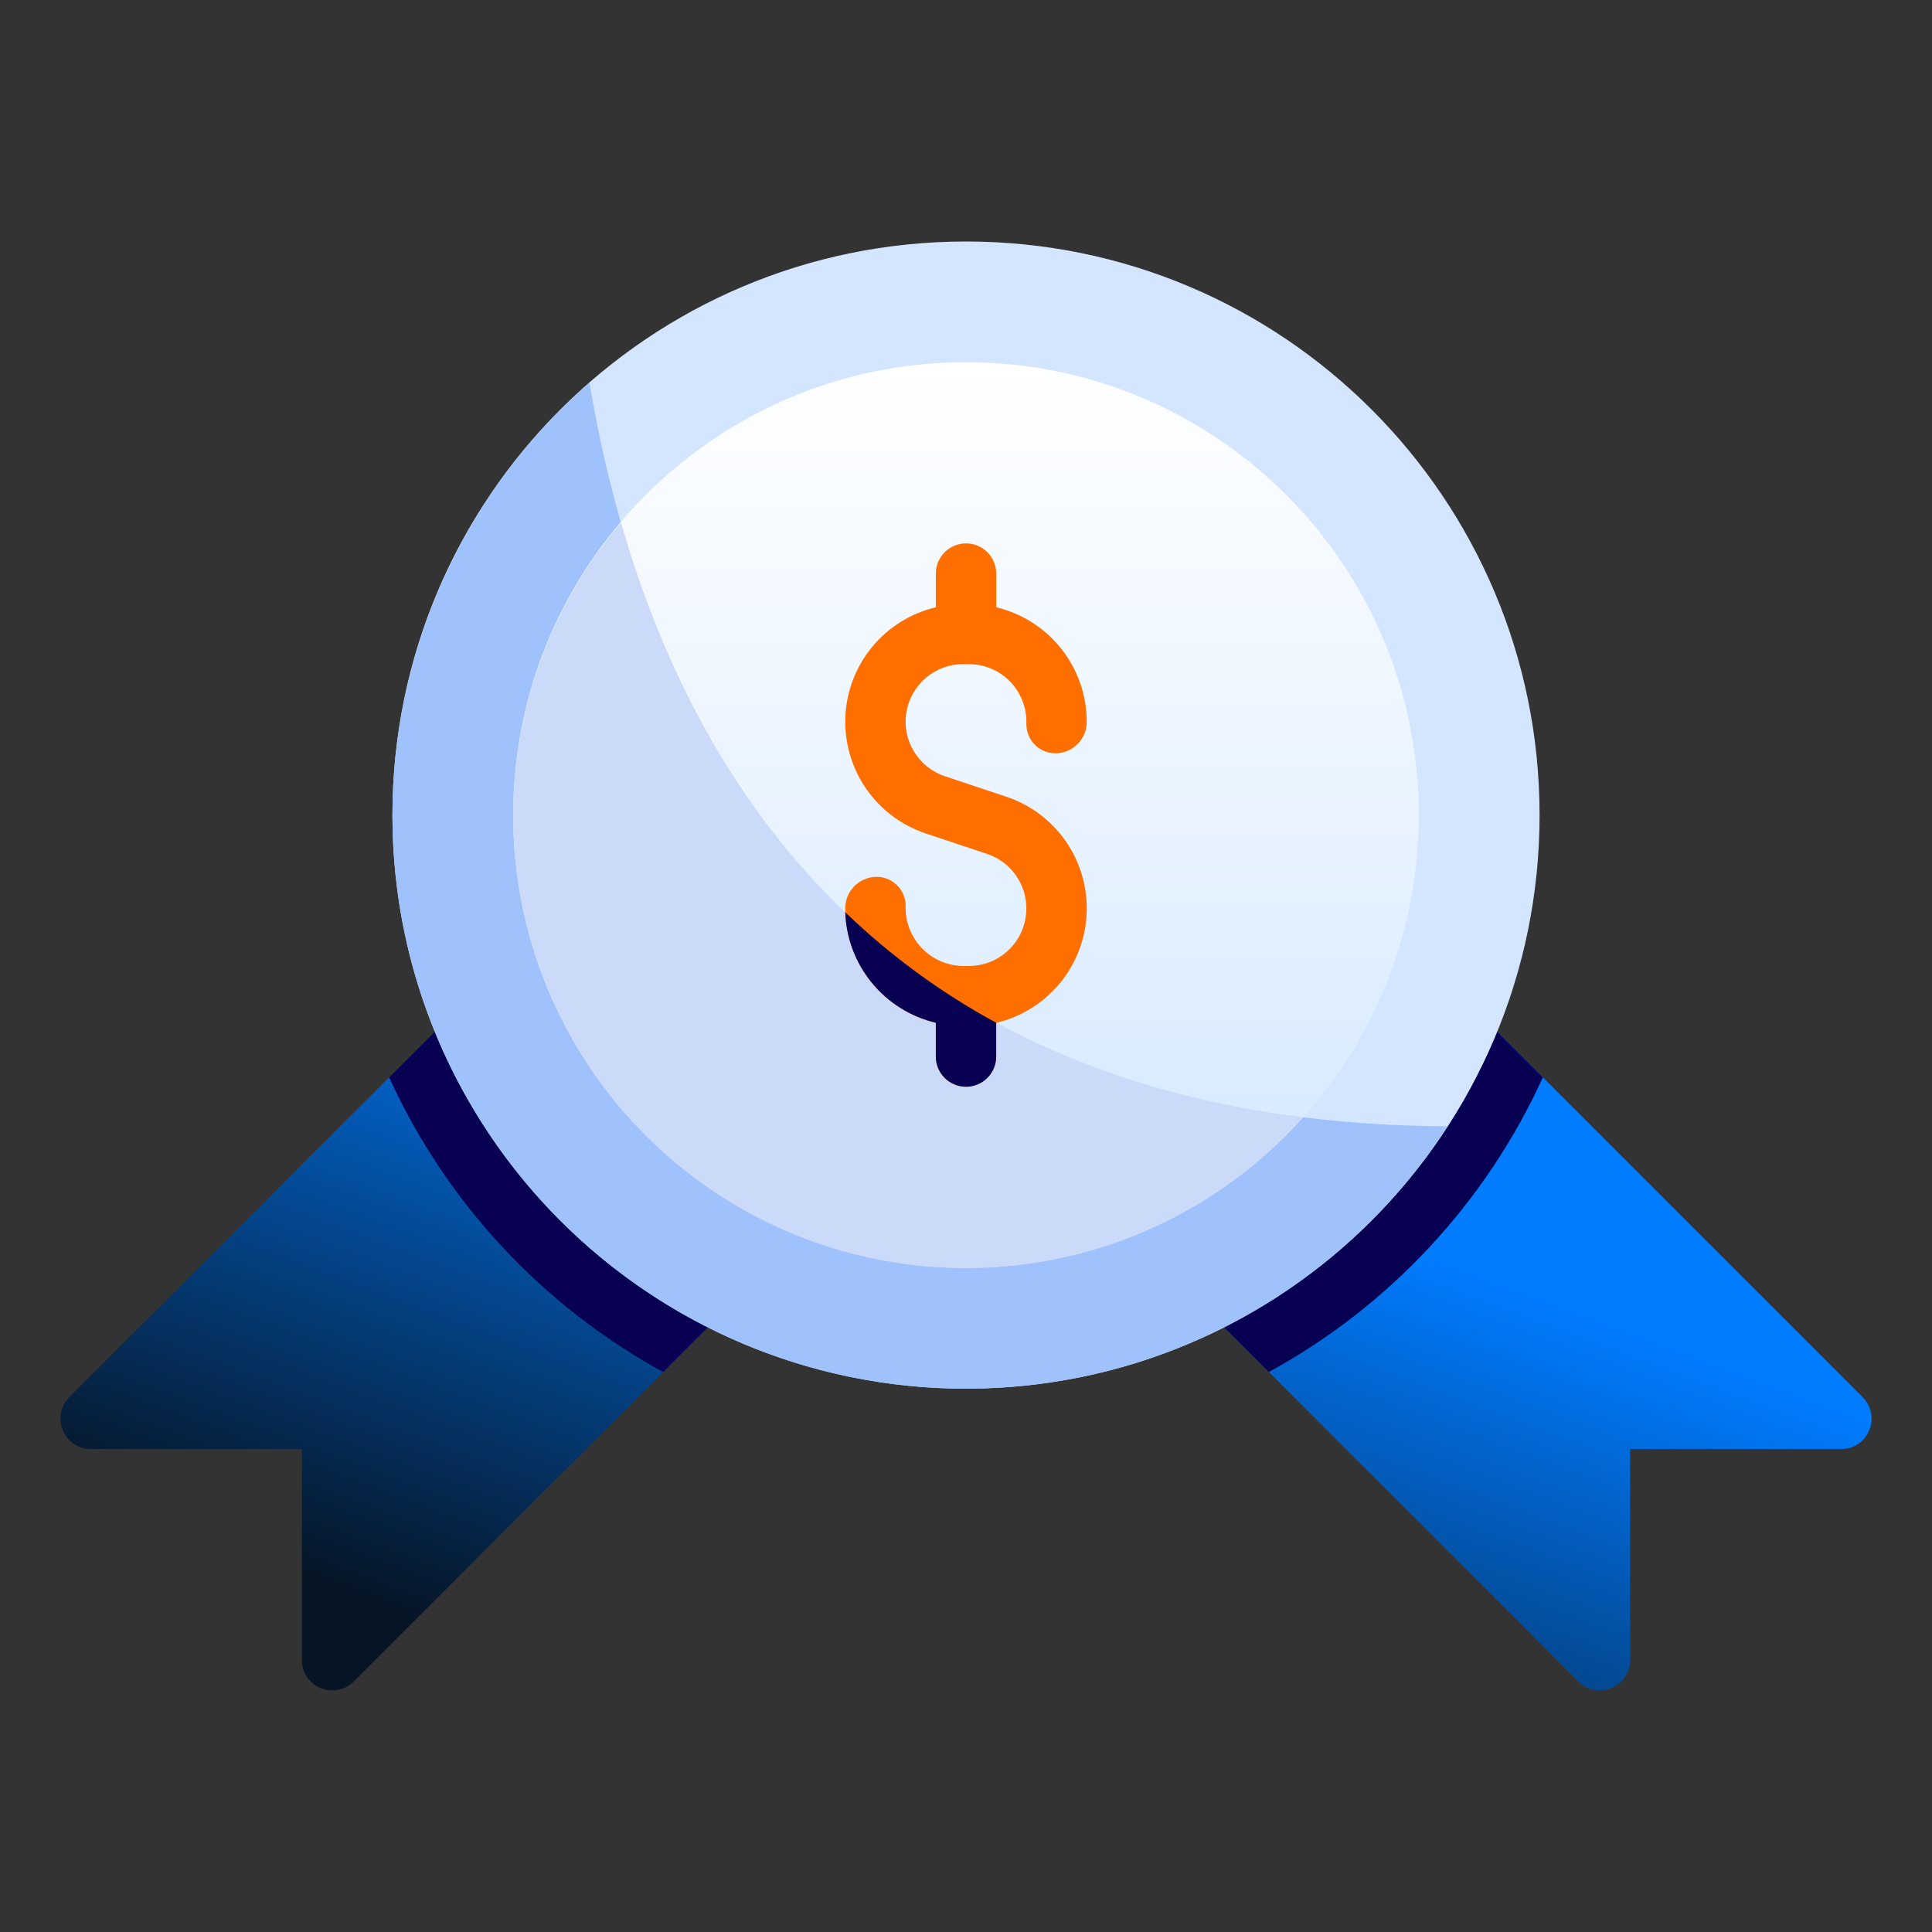 <svg width="116" height="116" viewBox="0 0 116 116" fill="none" xmlns="http://www.w3.org/2000/svg">
<rect x="0" y="0" width="116" height="116" fill="#333333" stroke="none"/>
<path d="M43.953 77.213C43.991 77.491 43.965 77.774 43.877 78.041C43.789 78.308 43.641 78.552 43.446 78.753L21.224 100.974C20.969 101.224 20.645 101.394 20.294 101.462C19.943 101.529 19.58 101.492 19.249 101.355C18.919 101.218 18.636 100.987 18.436 100.69C18.236 100.394 18.128 100.045 18.125 99.688V87H5.437C5.079 87.001 4.728 86.895 4.431 86.695C4.134 86.494 3.903 86.209 3.77 85.876C3.632 85.546 3.594 85.182 3.662 84.831C3.729 84.479 3.899 84.156 4.15 83.901L23.363 64.688L26.988 61.063C27.198 60.859 27.455 60.708 27.735 60.623C28.016 60.538 28.313 60.521 28.601 60.574C28.89 60.623 29.162 60.743 29.393 60.923C29.624 61.103 29.807 61.338 29.924 61.607C32.653 67.652 37.254 72.659 43.047 75.889C43.291 76.024 43.5 76.214 43.657 76.443C43.814 76.673 43.916 76.936 43.953 77.213ZM112.23 85.876C112.096 86.209 111.866 86.494 111.569 86.695C111.272 86.895 110.921 87.001 110.562 87H97.875V99.688C97.872 100.045 97.763 100.394 97.563 100.69C97.363 100.987 97.081 101.218 96.75 101.355C96.42 101.492 96.057 101.529 95.706 101.462C95.355 101.394 95.031 101.224 94.775 100.974L72.554 78.753C72.358 78.552 72.211 78.308 72.123 78.041C72.035 77.774 72.009 77.491 72.047 77.213C72.084 76.936 72.185 76.673 72.343 76.443C72.5 76.214 72.709 76.024 72.953 75.889C78.746 72.659 83.347 67.652 86.076 61.607C86.193 61.338 86.376 61.103 86.606 60.923C86.837 60.743 87.11 60.623 87.399 60.574C87.687 60.521 87.984 60.538 88.264 60.623C88.545 60.708 88.801 60.859 89.012 61.063L92.637 64.688L111.849 83.901C112.1 84.156 112.27 84.479 112.338 84.831C112.406 85.182 112.368 85.546 112.23 85.876Z" fill="url(#paint0_linear_5301_8293)"/>
<path d="M43.953 77.213C43.991 77.491 43.965 77.774 43.877 78.041C43.789 78.308 43.642 78.552 43.446 78.753L39.821 82.378C32.568 78.414 26.795 72.207 23.363 64.688L26.988 61.063C27.199 60.859 27.455 60.708 27.735 60.623C28.016 60.538 28.313 60.521 28.601 60.574C28.89 60.623 29.163 60.743 29.394 60.923C29.625 61.103 29.807 61.338 29.924 61.607C32.654 67.652 37.254 72.659 43.047 75.889C43.291 76.024 43.5 76.214 43.657 76.443C43.815 76.673 43.916 76.936 43.953 77.213ZM92.637 64.688C89.206 72.207 83.432 78.414 76.18 82.378L72.555 78.753C72.359 78.552 72.211 78.308 72.123 78.041C72.035 77.774 72.009 77.491 72.047 77.213C72.084 76.936 72.186 76.673 72.343 76.443C72.5 76.214 72.709 76.024 72.953 75.889C78.746 72.659 83.347 67.652 86.076 61.607C86.193 61.338 86.376 61.103 86.607 60.923C86.838 60.743 87.11 60.623 87.399 60.574C87.687 60.521 87.984 60.538 88.265 60.623C88.545 60.708 88.802 60.859 89.012 61.063L92.637 64.688Z" fill="#080052"/>
<path d="M58 83.375C77.019 83.375 92.438 67.957 92.438 48.938C92.438 29.918 77.019 14.5 58 14.5C38.981 14.5 23.562 29.918 23.562 48.938C23.562 67.957 38.981 83.375 58 83.375Z" fill="#D3E5FF"/>
<path d="M86.909 67.624C84.236 71.766 80.705 75.285 76.554 77.944C72.404 80.603 67.731 82.34 62.851 83.036C57.971 83.733 52.999 83.373 48.27 81.982C43.541 80.591 39.166 78.2 35.441 74.972C31.716 71.744 28.728 67.753 26.679 63.27C24.629 58.787 23.567 53.916 23.562 48.987C23.558 44.058 24.613 39.185 26.655 34.699C28.697 30.212 31.678 26.217 35.398 22.983C38.515 41.76 49.59 67.443 86.909 67.624Z" fill="#9FC2FC"/>
<path d="M58 76.125C73.015 76.125 85.188 63.953 85.188 48.938C85.188 33.922 73.015 21.75 58 21.75C42.985 21.75 30.812 33.922 30.812 48.938C30.812 63.953 42.985 76.125 58 76.125Z" fill="url(#paint1_linear_5301_8293)"/>
<path d="M78.228 67.081C73.465 72.408 66.794 75.644 59.662 76.087C52.529 76.529 45.509 74.144 40.123 69.447C34.737 64.75 31.419 58.12 30.888 50.994C30.356 43.867 32.654 36.818 37.284 31.374C41.743 46.926 52.563 63.854 78.228 67.081Z" fill="#CADAF8"/>
<path d="M60.409 47.832L56.738 46.607C55.959 46.349 55.298 45.821 54.873 45.119C54.447 44.417 54.286 43.587 54.417 42.777C54.548 41.967 54.964 41.23 55.589 40.698C56.214 40.166 57.008 39.874 57.829 39.875H58.172C59.087 39.876 59.965 40.24 60.613 40.888C61.26 41.535 61.624 42.413 61.625 43.328V43.5C61.627 43.734 61.675 43.965 61.768 44.179C61.861 44.394 61.996 44.587 62.165 44.748C62.334 44.91 62.534 45.035 62.753 45.117C62.971 45.2 63.204 45.237 63.438 45.227C63.927 45.208 64.39 44.999 64.728 44.645C65.067 44.29 65.254 43.818 65.25 43.328C65.246 41.739 64.708 40.198 63.721 38.953C62.735 37.707 61.358 36.83 59.813 36.461V34.438C59.813 33.957 59.622 33.496 59.282 33.156C58.942 32.816 58.481 32.625 58 32.625C57.52 32.625 57.059 32.816 56.719 33.156C56.379 33.496 56.188 33.957 56.188 34.438V36.461C54.691 36.816 53.351 37.649 52.371 38.834C51.391 40.019 50.824 41.491 50.757 43.027C50.689 44.563 51.125 46.08 51.997 47.346C52.87 48.612 54.132 49.56 55.591 50.044L59.262 51.269C60.041 51.528 60.701 52.055 61.126 52.757C61.551 53.459 61.712 54.288 61.581 55.098C61.45 55.908 61.035 56.645 60.41 57.176C59.786 57.708 58.992 58 58.172 58H57.829C57.362 57.994 56.901 57.895 56.474 57.709C56.046 57.523 55.66 57.253 55.338 56.915C55.017 56.577 54.766 56.178 54.6 55.742C54.435 55.306 54.358 54.841 54.375 54.375C54.374 54.141 54.325 53.91 54.232 53.696C54.14 53.481 54.005 53.288 53.836 53.127C53.666 52.965 53.467 52.84 53.248 52.758C53.029 52.675 52.796 52.638 52.563 52.648C52.073 52.667 51.611 52.876 51.272 53.23C50.934 53.585 50.747 54.057 50.75 54.547C50.754 56.136 51.293 57.677 52.279 58.922C53.265 60.168 54.642 61.045 56.188 61.414V63.438C56.188 63.918 56.379 64.379 56.719 64.719C57.059 65.059 57.52 65.25 58 65.25C58.481 65.25 58.942 65.059 59.282 64.719C59.622 64.379 59.813 63.918 59.813 63.438V61.414C61.309 61.059 62.649 60.226 63.629 59.041C64.609 57.856 65.176 56.384 65.244 54.848C65.311 53.312 64.876 51.795 64.003 50.529C63.131 49.263 61.869 48.315 60.409 47.831V47.832Z" fill="#FF6F00"/>
<path d="M59.812 61.407V63.438C59.812 63.918 59.621 64.379 59.282 64.719C58.942 65.059 58.481 65.25 58 65.25C57.519 65.25 57.058 65.059 56.718 64.719C56.379 64.379 56.188 63.918 56.188 63.438V61.407C54.679 61.051 53.33 60.209 52.347 59.01C51.364 57.811 50.803 56.323 50.75 54.774C53.459 57.382 56.508 59.613 59.812 61.407Z" fill="#080052"/>
<defs>
<linearGradient id="paint0_linear_5301_8293" x1="79.794" y1="73.01" x2="65.142" y2="112.192" gradientUnits="userSpaceOnUse">
<stop stop-color="#017CFF"/>
<stop offset="1" stop-color="#061526"/>
</linearGradient>
<linearGradient id="paint1_linear_5301_8293" x1="58" y1="21.75" x2="58" y2="76.125" gradientUnits="userSpaceOnUse">
<stop stop-color="white"/>
<stop offset="1" stop-color="#D1E7FF"/>
</linearGradient>
</defs>
</svg>
